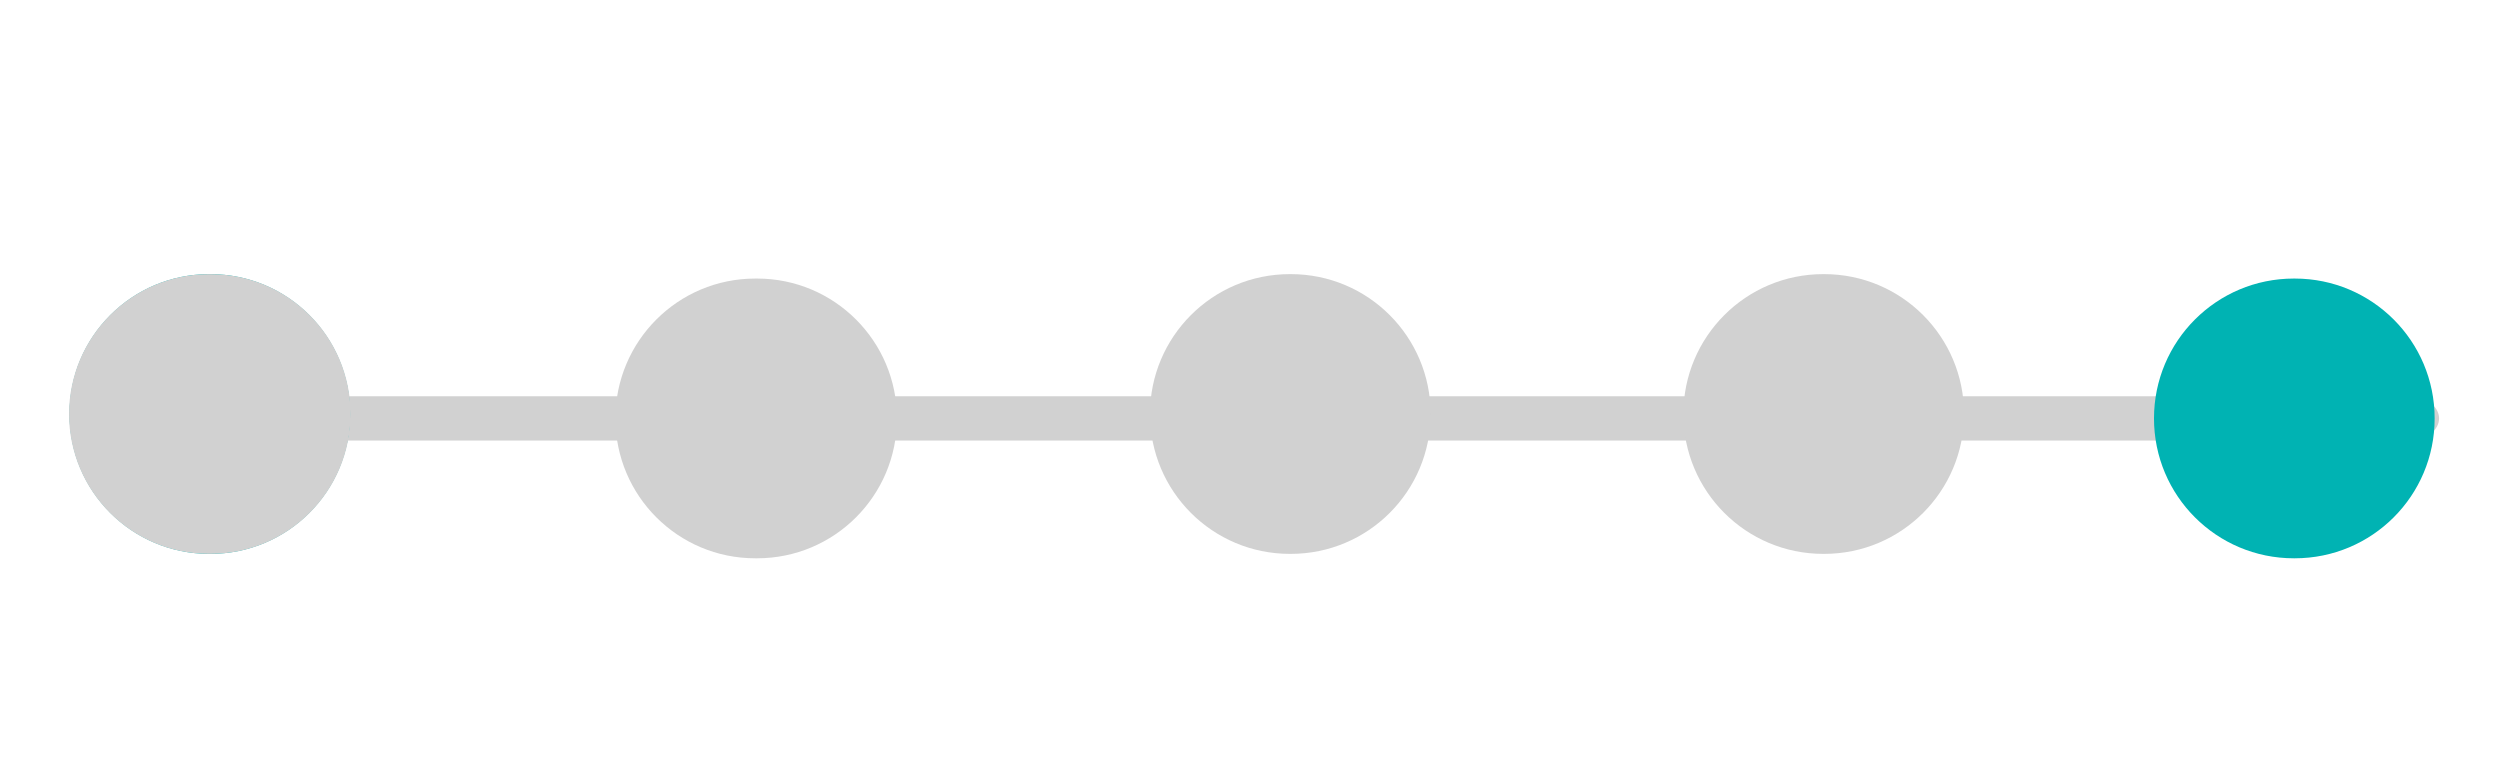 <?xml version="1.0" encoding="utf-8"?>
<!-- Generator: Adobe Illustrator 16.0.0, SVG Export Plug-In . SVG Version: 6.00 Build 0)  -->
<!DOCTYPE svg PUBLIC "-//W3C//DTD SVG 1.1//EN" "http://www.w3.org/Graphics/SVG/1.1/DTD/svg11.dtd">
<svg version="1.1" id="Capa_1" xmlns="http://www.w3.org/2000/svg" xmlns:xlink="http://www.w3.org/1999/xlink" x="0px" y="0px"
	 width="625px" height="190px" viewBox="5.5 152.5 625 190" enable-background="new 5.5 152.5 625 190" xml:space="preserve">
<path fill="#D1D1D1" d="M607.808,262.64H61.99c-4.079,0-7.462-2.509-7.462-5.533l0,0c0-3.024,3.383-5.533,7.462-5.533h545.818
	c4.078,0,7.462,2.509,7.462,5.533l0,0C615.27,260.131,611.886,262.64,607.808,262.64z"/>
<g>
	<path fill="#00b3b3" d="M57.84,290.969h0.221c19.329,0,34.97-15.64,34.97-34.969s-15.641-34.969-34.97-34.969H57.84
		c-19.329,0-34.97,15.64-34.97,34.969S38.511,290.969,57.84,290.969z"/>
	<path display="none" fill="#00b3b3" d="M461.316,292.075h0.222c19.328,0,34.969-15.64,34.969-34.969s-15.641-34.969-34.969-34.969
		h-0.222c-19.329,0-34.97,15.64-34.97,34.969S441.987,292.075,461.316,292.075z"/>
	<path fill="#00b3b3" d="M578.969,292.075h0.222c19.328,0,34.969-15.64,34.969-34.969s-15.641-34.969-34.969-34.969h-0.222
		c-19.329,0-34.97,15.64-34.97,34.969S559.64,292.075,578.969,292.075z"/>
	<path display="none" fill="#D1D1D1" d="M327.857,290.969h0.442c19.329,0,34.97-15.64,34.97-34.969s-15.641-34.969-34.97-34.969
		h-0.442c-19.329,0-34.97,15.64-34.97,34.969S308.528,290.969,327.857,290.969z"/>
	<path fill="#D1D1D1" d="M194.324,292.075h0.442c19.329,0,34.97-15.64,34.97-34.969s-15.641-34.969-34.97-34.969h-0.442
		c-19.329,0-34.97,15.64-34.97,34.969S174.995,292.075,194.324,292.075z"/>
	<path fill="#D1D1D1" d="M58.172,290.969c19.329,0,34.969-15.64,34.969-34.969s-15.64-34.969-34.969-34.969h-0.443
		c-19.255,0-34.969,15.64-34.969,34.969s15.64,34.969,34.969,34.969H58.172z"/>
	<path fill="#D1D1D1" d="M327.968,290.969h0.222c19.329,0,34.969-15.64,34.969-34.969s-15.64-34.969-34.969-34.969h-0.222
		c-19.329,0-34.97,15.64-34.97,34.969S308.639,290.969,327.968,290.969z"/>
	<path fill="#D1D1D1" d="M461.316,290.969h0.222c19.329,0,34.969-15.64,34.969-34.969s-15.64-34.969-34.969-34.969h-0.222
		c-19.329,0-34.97,15.64-34.97,34.969S441.987,290.969,461.316,290.969z"/>
	<path display="none" fill="#D1D1D1" d="M578.857,292.075h0.442c19.329,0,34.97-15.64,34.97-34.969s-15.641-34.969-34.97-34.969
		h-0.442c-19.329,0-34.97,15.64-34.97,34.969S559.528,292.075,578.857,292.075z"/>
</g>
</svg>
